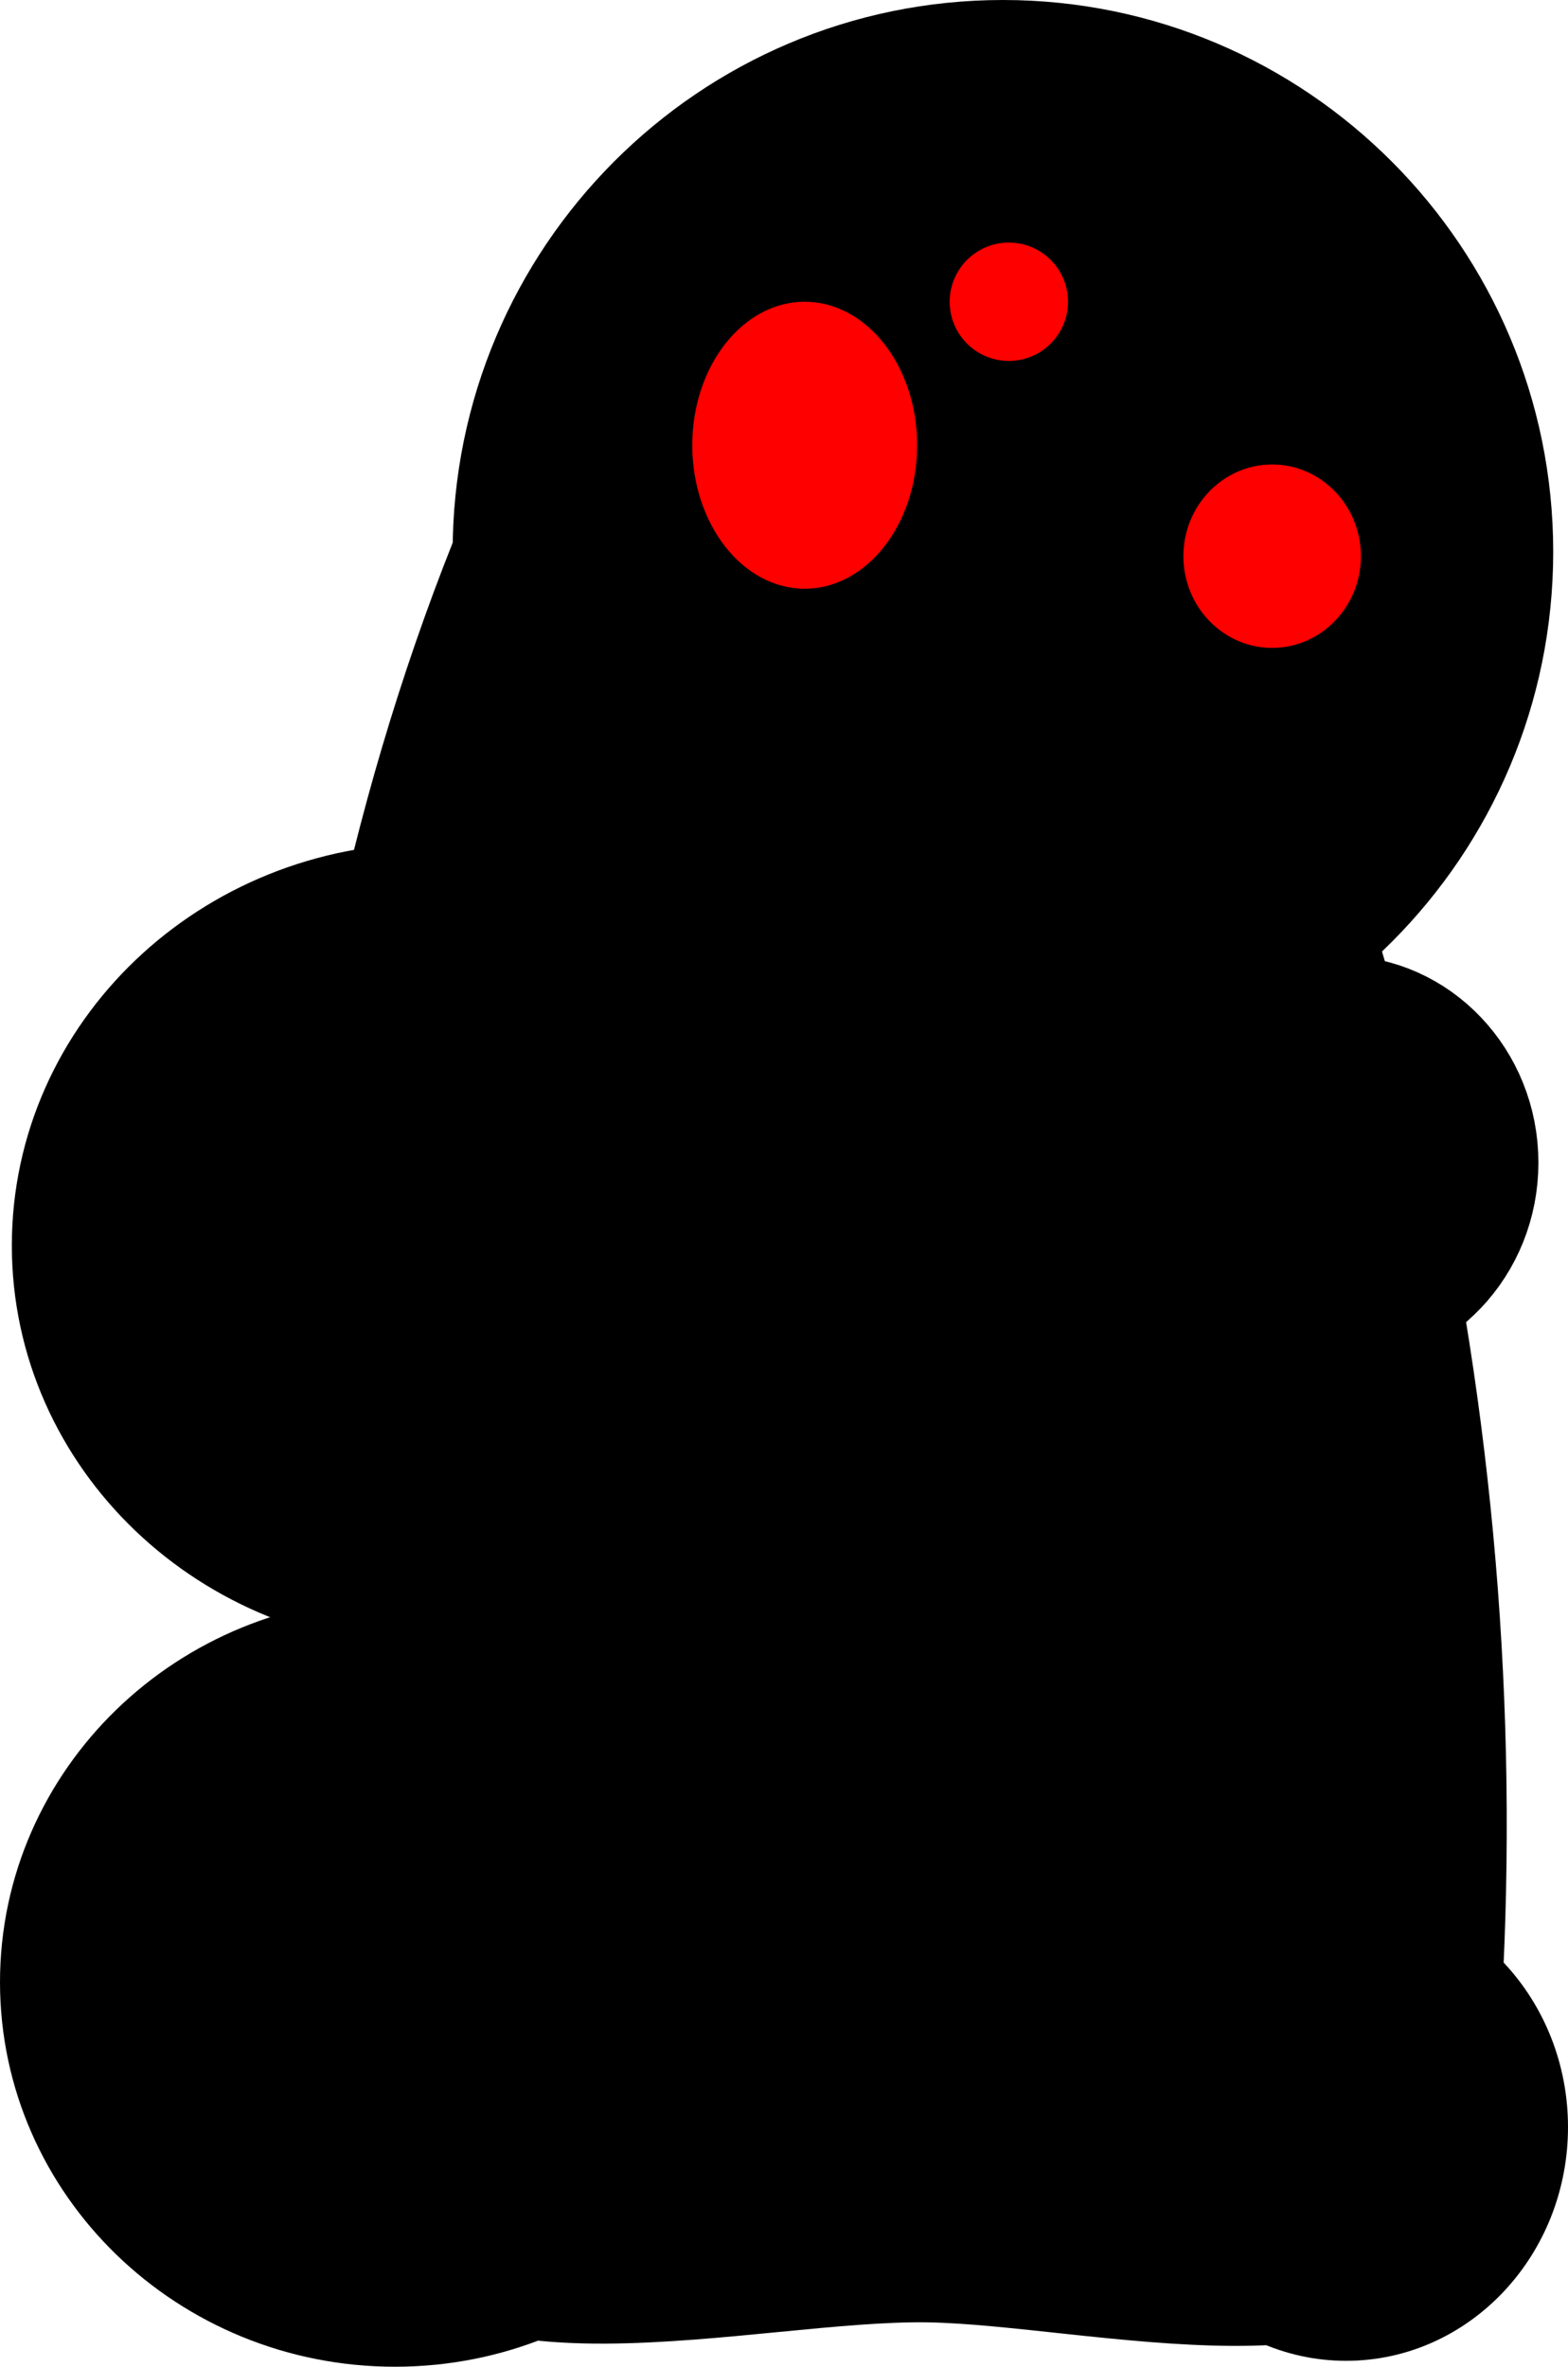 <svg version="1.1" xmlns="http://www.w3.org/2000/svg" xmlns:xlink="http://www.w3.org/1999/xlink" width="26.5" height="40" viewBox="0,0,26.5,40"><g transform="translate(-306.3,-155.4)"><g data-paper-data="{&quot;isPaintingLayer&quot;:true}" fill-rule="nonzero" stroke-linejoin="miter" stroke-miterlimit="10" stroke-dasharray="" stroke-dashoffset="0" style="mix-blend-mode: normal"><path d="M325.65,164c4.295,8.534 5.911,18.79 4.75,28.3c-0.344,2.812 -5.577,1.398 -8.4,1.35c-3.066,-0.052 -8.495,1.51 -9.1,-1.5c-1.882,-9.375 -1.308,-19.804 2.5,-28.45c1.514,-3.103 8.793,-2.584 10.25,0.3z" fill="#000000" stroke="#000000" stroke-width="2" stroke-linecap="round"/><path d="M323.25,156.4c2.29,0 4.365,0.933 5.867,2.44c1.503,1.507 2.433,3.588 2.433,5.885c0,2.297 -0.93,4.378 -2.433,5.885c-1.502,1.507 -3.577,2.44 -5.867,2.44c-2.29,0 -4.365,-0.933 -5.867,-2.44c-1.503,-1.507 -2.433,-3.588 -2.433,-5.885c0,-2.297 0.93,-4.378 2.433,-5.885c1.502,-1.507 3.577,-2.44 5.867,-2.44z" fill="#000000" stroke="#000000" stroke-width="2" stroke-linecap="butt"/><path d="M319.9,160.5c0.524,0 0.999,0.272 1.343,0.711c0.344,0.439 0.557,1.045 0.557,1.714c0,0.669 -0.213,1.275 -0.557,1.714c-0.344,0.439 -0.819,0.711 -1.343,0.711c-0.524,0 -0.999,-0.272 -1.343,-0.711c-0.344,-0.439 -0.557,-1.045 -0.557,-1.714c0,-0.669 0.213,-1.275 0.557,-1.714c0.344,-0.439 0.819,-0.711 1.343,-0.711z" fill="#ff0000" stroke="none" stroke-width="1" stroke-linecap="butt"/><path d="M323.35,159.5c0.276,0 0.526,0.112 0.707,0.293c0.181,0.181 0.293,0.431 0.293,0.707c0,0.276 -0.112,0.526 -0.293,0.707c-0.181,0.181 -0.431,0.293 -0.707,0.293c-0.276,0 -0.526,-0.112 -0.707,-0.293c-0.181,-0.181 -0.293,-0.431 -0.293,-0.707c0,-0.276 0.112,-0.526 0.293,-0.707c0.181,-0.181 0.431,-0.293 0.707,-0.293z" fill="#ff0000" stroke="none" stroke-width="1" stroke-linecap="butt"/><path d="M327.8,163.25c0.414,0 0.789,0.174 1.06,0.454c0.272,0.281 0.44,0.668 0.44,1.096c0,0.428 -0.168,0.815 -0.44,1.096c-0.271,0.28 -0.646,0.454 -1.06,0.454c-0.414,0 -0.789,-0.174 -1.06,-0.454c-0.272,-0.281 -0.44,-0.668 -0.44,-1.096c0,-0.428 0.168,-0.815 0.44,-1.096c0.271,-0.28 0.646,-0.454 1.06,-0.454z" fill="#ff0000" stroke="none" stroke-width="1" stroke-linecap="butt"/><path d="M324.55,178.65c1.338,0 2.551,0.552 3.429,1.443c0.878,0.892 1.421,2.123 1.421,3.482c0,1.359 -0.543,2.59 -1.421,3.482c-0.878,0.891 -2.091,1.443 -3.429,1.443c-1.338,0 -2.551,-0.552 -3.429,-1.443c-0.878,-0.892 -1.421,-2.123 -1.421,-3.482c0,-1.359 0.543,-2.59 1.421,-3.482c0.878,-0.891 2.091,-1.443 3.429,-1.443z" fill="#000000" stroke="#000000" stroke-width="2" stroke-linecap="butt"/><path d="M313.575,170.65c1.676,0 3.195,0.65 4.295,1.7c1.099,1.05 1.78,2.5 1.78,4.1c0,1.6 -0.681,3.05 -1.78,4.1c-1.1,1.05 -2.619,1.7 -4.295,1.7c-1.676,0 -3.195,-0.65 -4.295,-1.7c-1.099,-1.05 -1.78,-2.5 -1.78,-4.1c0,-1.6 0.681,-3.05 1.78,-4.1c1.1,-1.05 2.619,-1.7 4.295,-1.7z" fill="#000000" stroke="#000000" stroke-width="2" stroke-linecap="butt"/><path d="M329.05,188.4c0.759,0 1.446,0.331 1.944,0.865c0.498,0.534 0.806,1.271 0.806,2.085c0,0.814 -0.308,1.551 -0.806,2.085c-0.498,0.534 -1.185,0.865 -1.944,0.865c-0.759,0 -1.446,-0.331 -1.944,-0.865c-0.498,-0.534 -0.806,-1.271 -0.806,-2.085c0,-0.814 0.308,-1.551 0.806,-2.085c0.498,-0.534 1.185,-0.865 1.944,-0.865z" fill="#000000" stroke="#000000" stroke-width="2" stroke-linecap="butt"/><path d="M312.975,183.4c1.566,0 2.984,0.616 4.012,1.612c1.027,0.996 1.663,2.371 1.663,3.888c0,1.517 -0.636,2.892 -1.663,3.888c-1.028,0.996 -2.446,1.612 -4.012,1.612c-1.566,0 -2.984,-0.616 -4.012,-1.612c-1.027,-0.996 -1.663,-2.371 -1.663,-3.888c0,-1.517 0.636,-2.892 1.663,-3.888c1.028,-0.996 2.446,-1.612 4.012,-1.612z" fill="#000000" stroke="#000000" stroke-width="2" stroke-linecap="butt"/><path d="M328.925,172.55c0.655,0 1.249,0.28 1.679,0.733c0.43,0.452 0.696,1.077 0.696,1.767c0,0.69 -0.266,1.315 -0.696,1.767c-0.43,0.453 -1.024,0.733 -1.679,0.733c-0.655,0 -1.249,-0.28 -1.679,-0.733c-0.43,-0.452 -0.696,-1.077 -0.696,-1.767c0,-0.69 0.266,-1.315 0.696,-1.767c0.43,-0.453 1.024,-0.733 1.679,-0.733z" fill="#000000" stroke="#000000" stroke-width="2" stroke-linecap="butt"/></g></g></svg>